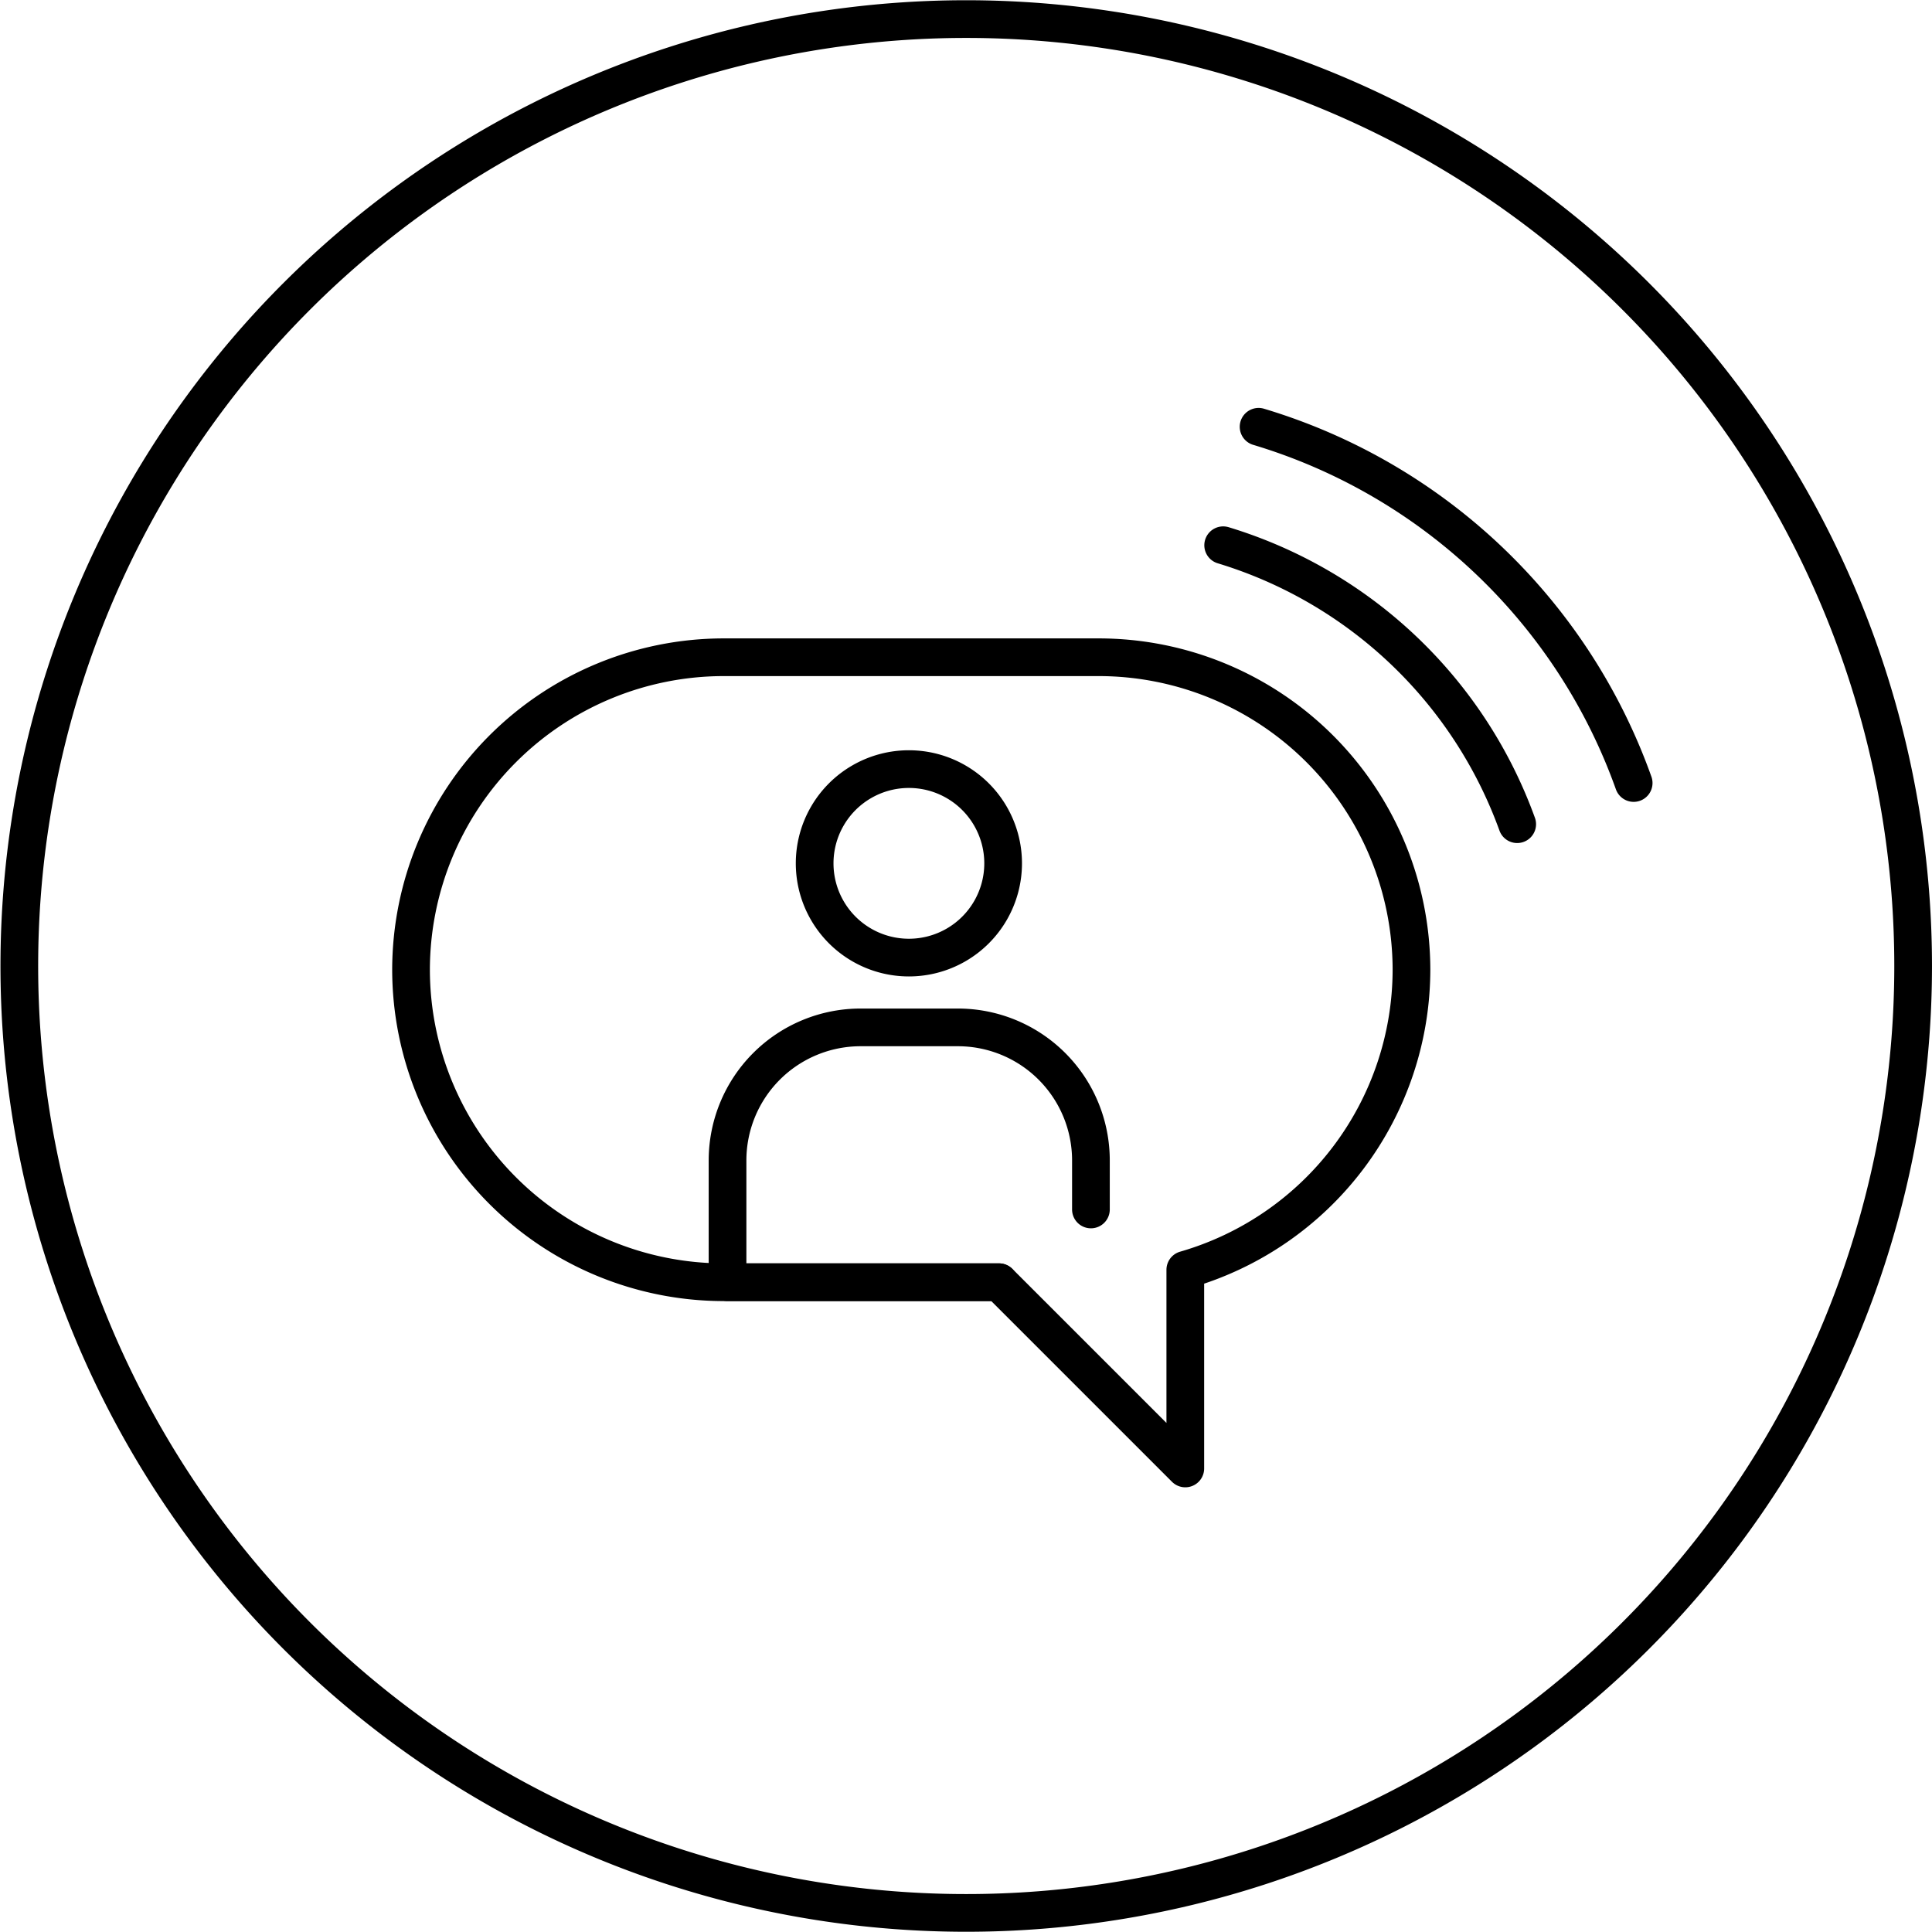 <svg xmlns="http://www.w3.org/2000/svg" viewBox="0 0 68.32 68.319"><defs><clipPath id="a" clipPathUnits="userSpaceOnUse"><path d="M-620.68 365.25h838.23V-57.14h-838.23Z"/></clipPath><clipPath id="b" clipPathUnits="userSpaceOnUse"><path d="M-601.37 373.31h838.23V-49.08h-838.23Z"/></clipPath><clipPath id="c" clipPathUnits="userSpaceOnUse"><path d="M-591.54 362.53h838.23V-59.86h-838.23Z"/></clipPath><clipPath id="d" clipPathUnits="userSpaceOnUse"><path d="M-596.43 373.64H241.8V-48.75h-838.23Z"/></clipPath><clipPath id="e" clipPathUnits="userSpaceOnUse"><path d="M-602.38 354.1h838.23V-68.3h-838.23Z"/></clipPath><clipPath id="f" clipPathUnits="userSpaceOnUse"><path d="M-613.26 360.4h838.22V-61.99h-838.22Z"/></clipPath></defs><g fill="none" stroke="currentColor" stroke-miterlimit="10" class="eit-icon"><path d="M0 0a25.12 25.12 0 1 0-50.24 0A25.12 25.12 0 0 0 0 0Z" class="eit-icon-circle" clip-path="url(#a)" transform="matrix(1.333 0 0 -1.333 67.653 34.16)"/><path stroke-linecap="round" stroke-linejoin="round" d="M0 0v-5.27L-4.94-.33h-7.32a8.3 8.3 0 0 0-8.28 8.29 8.3 8.3 0 0 0 8.28 8.29h9.96A8.3 8.3 0 0 0 6 7.96 8.3 8.3 0 0 0 0 0" clip-path="url(#b)" transform="matrix(1.333 0 0 -1.333 41.915 44.903)"/><path stroke-linecap="round" stroke-linejoin="round" d="M0 0a2.5 2.5 0 1 0 5 0 2.5 2.5 0 0 0-5 0" clip-path="url(#c)" transform="matrix(1.333 0 0 -1.333 28.808 30.53)"/><path stroke-linecap="round" stroke-linejoin="round" d="M0 0h-7.2v3.23a3.53 3.53 0 0 0 3.52 3.53h2.58a3.53 3.53 0 0 0 3.54-3.53v-1.3" clip-path="url(#d)" transform="matrix(1.333 0 0 -1.333 35.325 45.342)"/><path stroke-linecap="round" stroke-linejoin="round" d="M0 0a12 12 0 0 0 7.8-7.4" clip-path="url(#e)" transform="matrix(1.333 0 0 -1.333 43.254 19.281)"/><path stroke-linecap="round" stroke-linejoin="round" d="M0 0a15.2 15.2 0 0 1-9.95 9.45" clip-path="url(#f)" transform="matrix(1.333 0 0 -1.333 57.77 27.689)"/></g></svg>